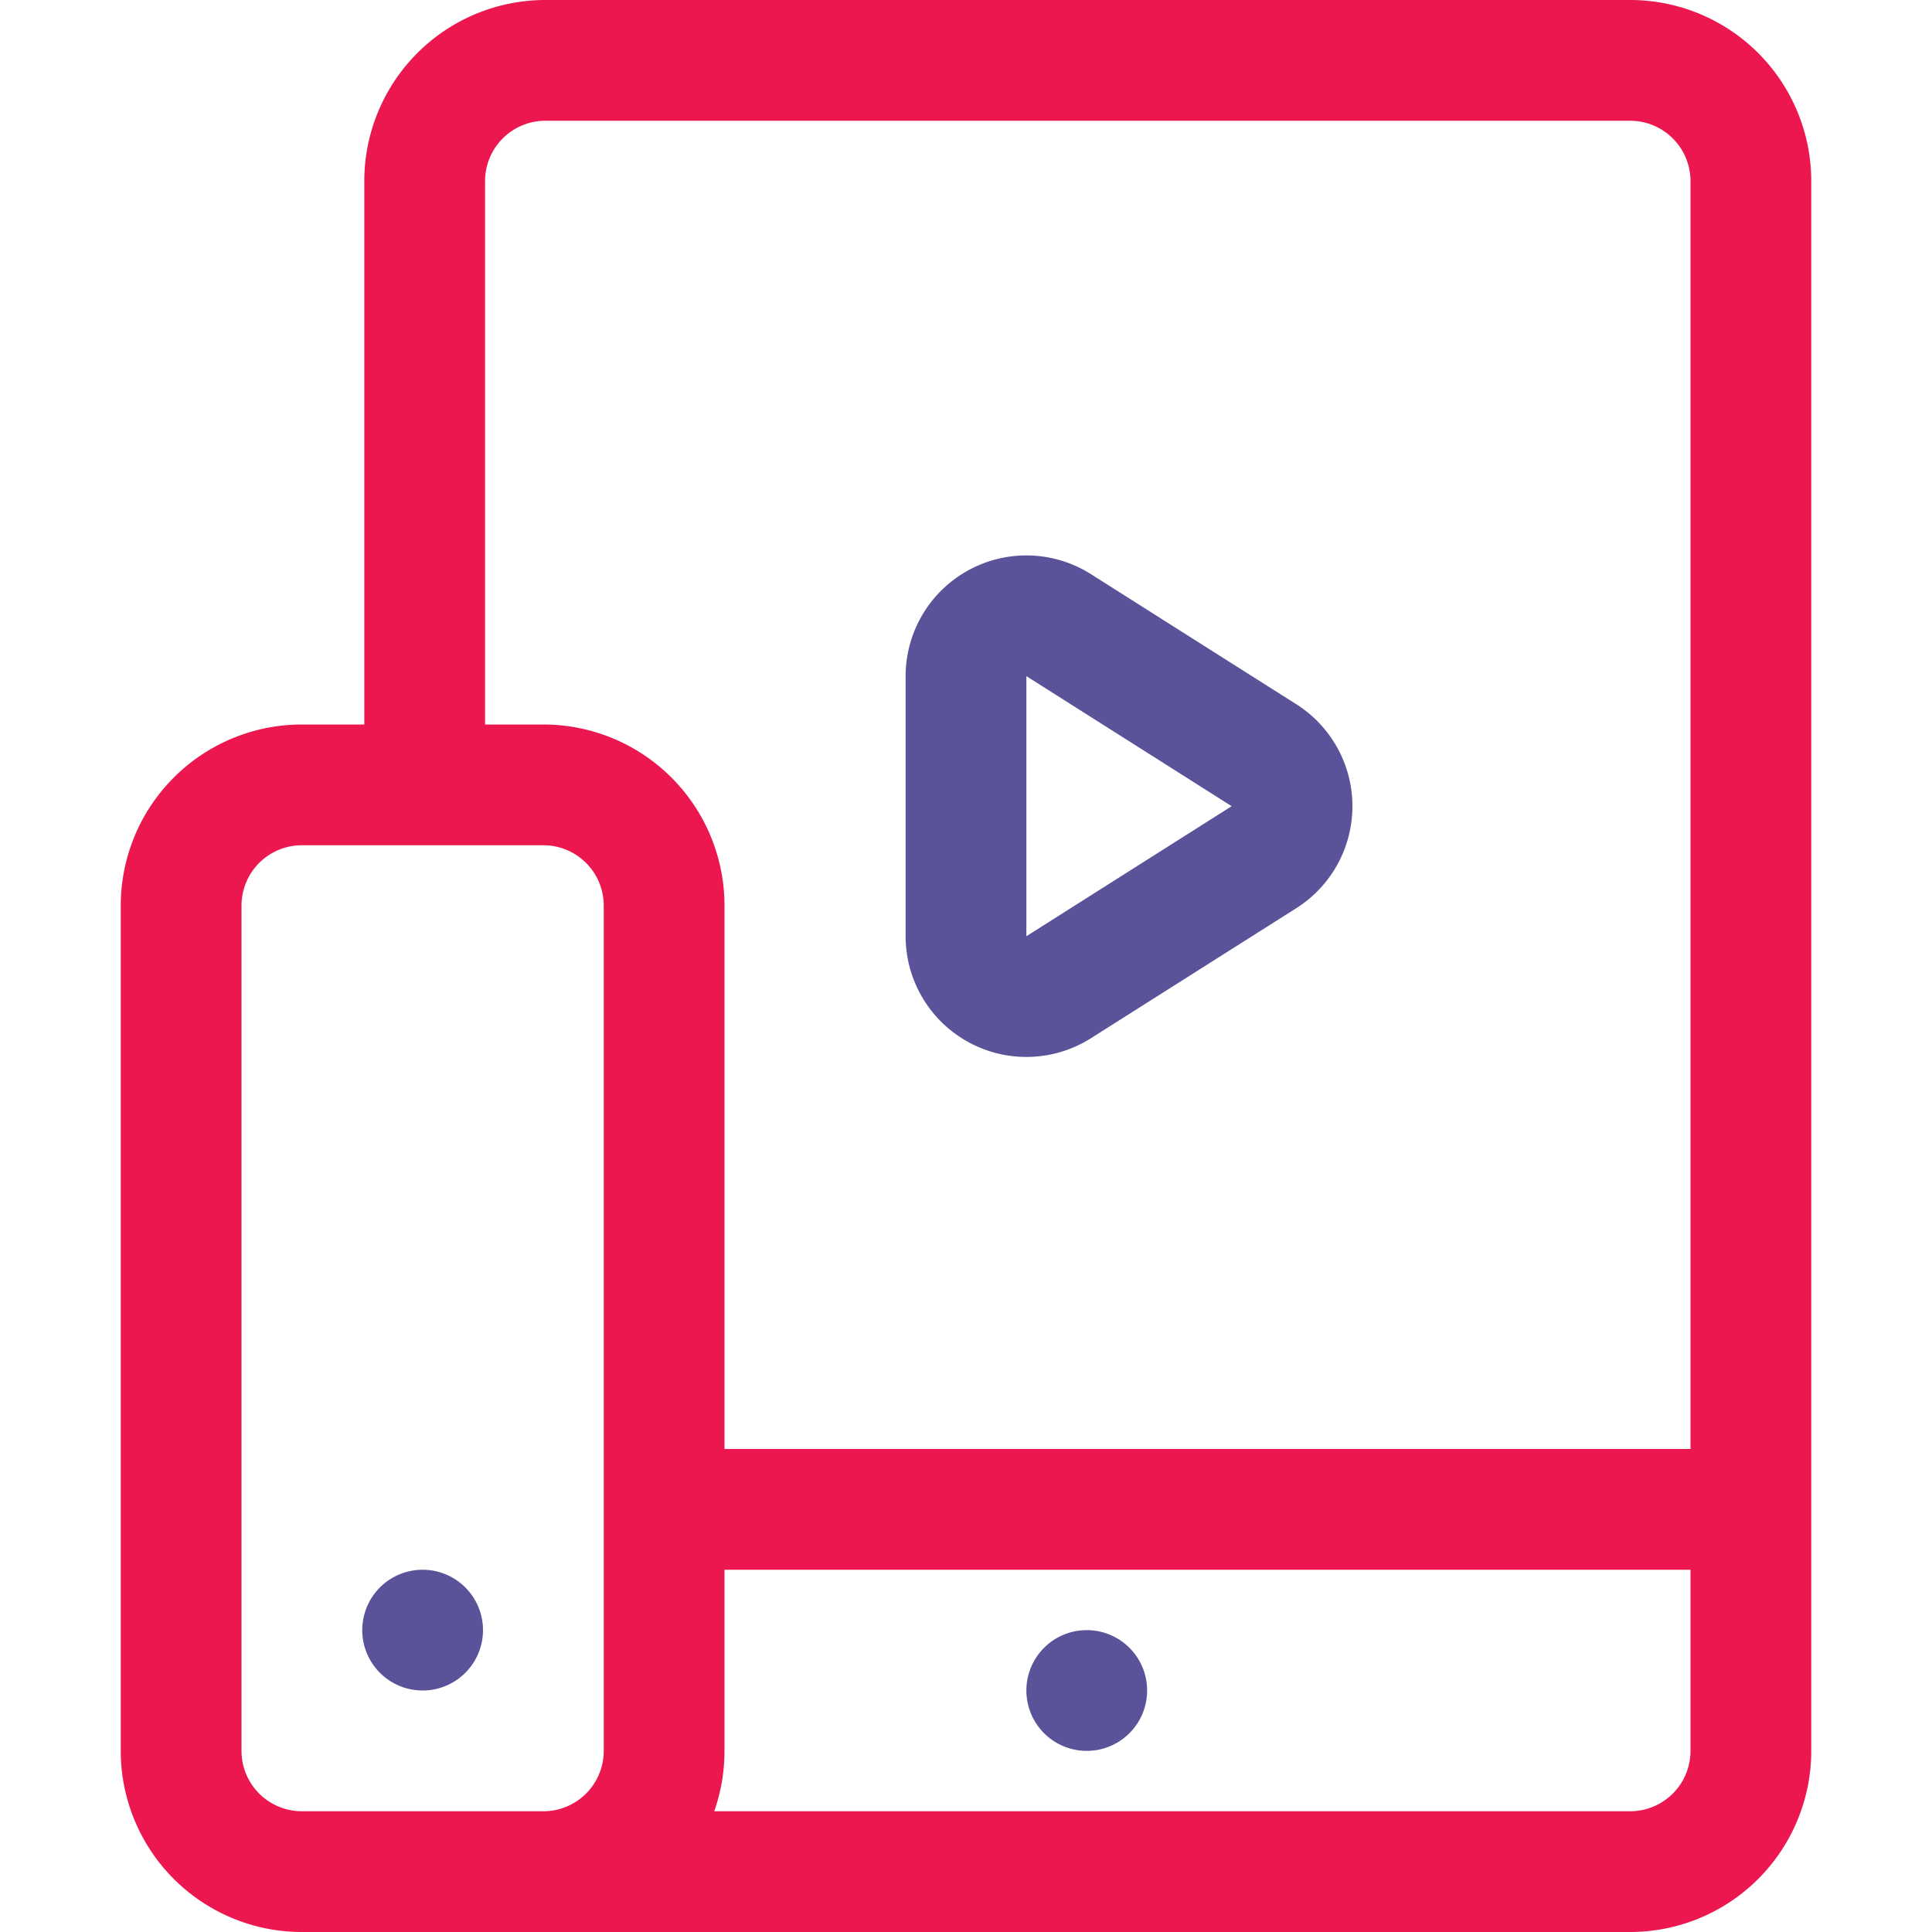 <svg xmlns="http://www.w3.org/2000/svg" width="32" height="32" viewBox="0 0 32 32">
    <g fill="none" fill-rule="evenodd">
        <path d="M0 0h32v32H0z" opacity=".05"/>
        <path fill="#ec174f" fill-rule="nonzero" d="M28 26H12v3c0 .35-.06.687-.17 1H27a1 1 0 0 0 1-1v-3zm0-2V3a1 1 0 0 0-1-1H9.034a1 1 0 0 0-1 1v9H9a3 3 0 0 1 3 3v9h16zM6.034 12V3a3 3 0 0 1 3-3H27a3 3 0 0 1 3 3v26a3 3 0 0 1-3 3H9.034A3.066 3.066 0 0 1 9 32H5a3 3 0 0 1-3-3V15a3 3 0 0 1 3-3h1.034zM5 14a1 1 0 0 0-1 1v14a1 1 0 0 0 1 1h4a1 1 0 0 0 1-1V15a1 1 0 0 0-1-1H5z"/>
        <path fill="#5b5399" fill-rule="nonzero" d="M22.09 12.283a2 2 0 0 1-.62 2.76l-3.4 2.153a2 2 0 0 1-3.07-1.69V11.2a2 2 0 0 1 3.07-1.69l3.4 2.154a2 2 0 0 1 .62.62zM7 26a1 1 0 1 1 0 2 1 1 0 0 1 0-2zm11 1a1 1 0 1 1 0 2 1 1 0 0 1 0-2zm-1-15.8v4.307l3.4-2.154-3.4-2.154z"/>
    </g>
</svg>
